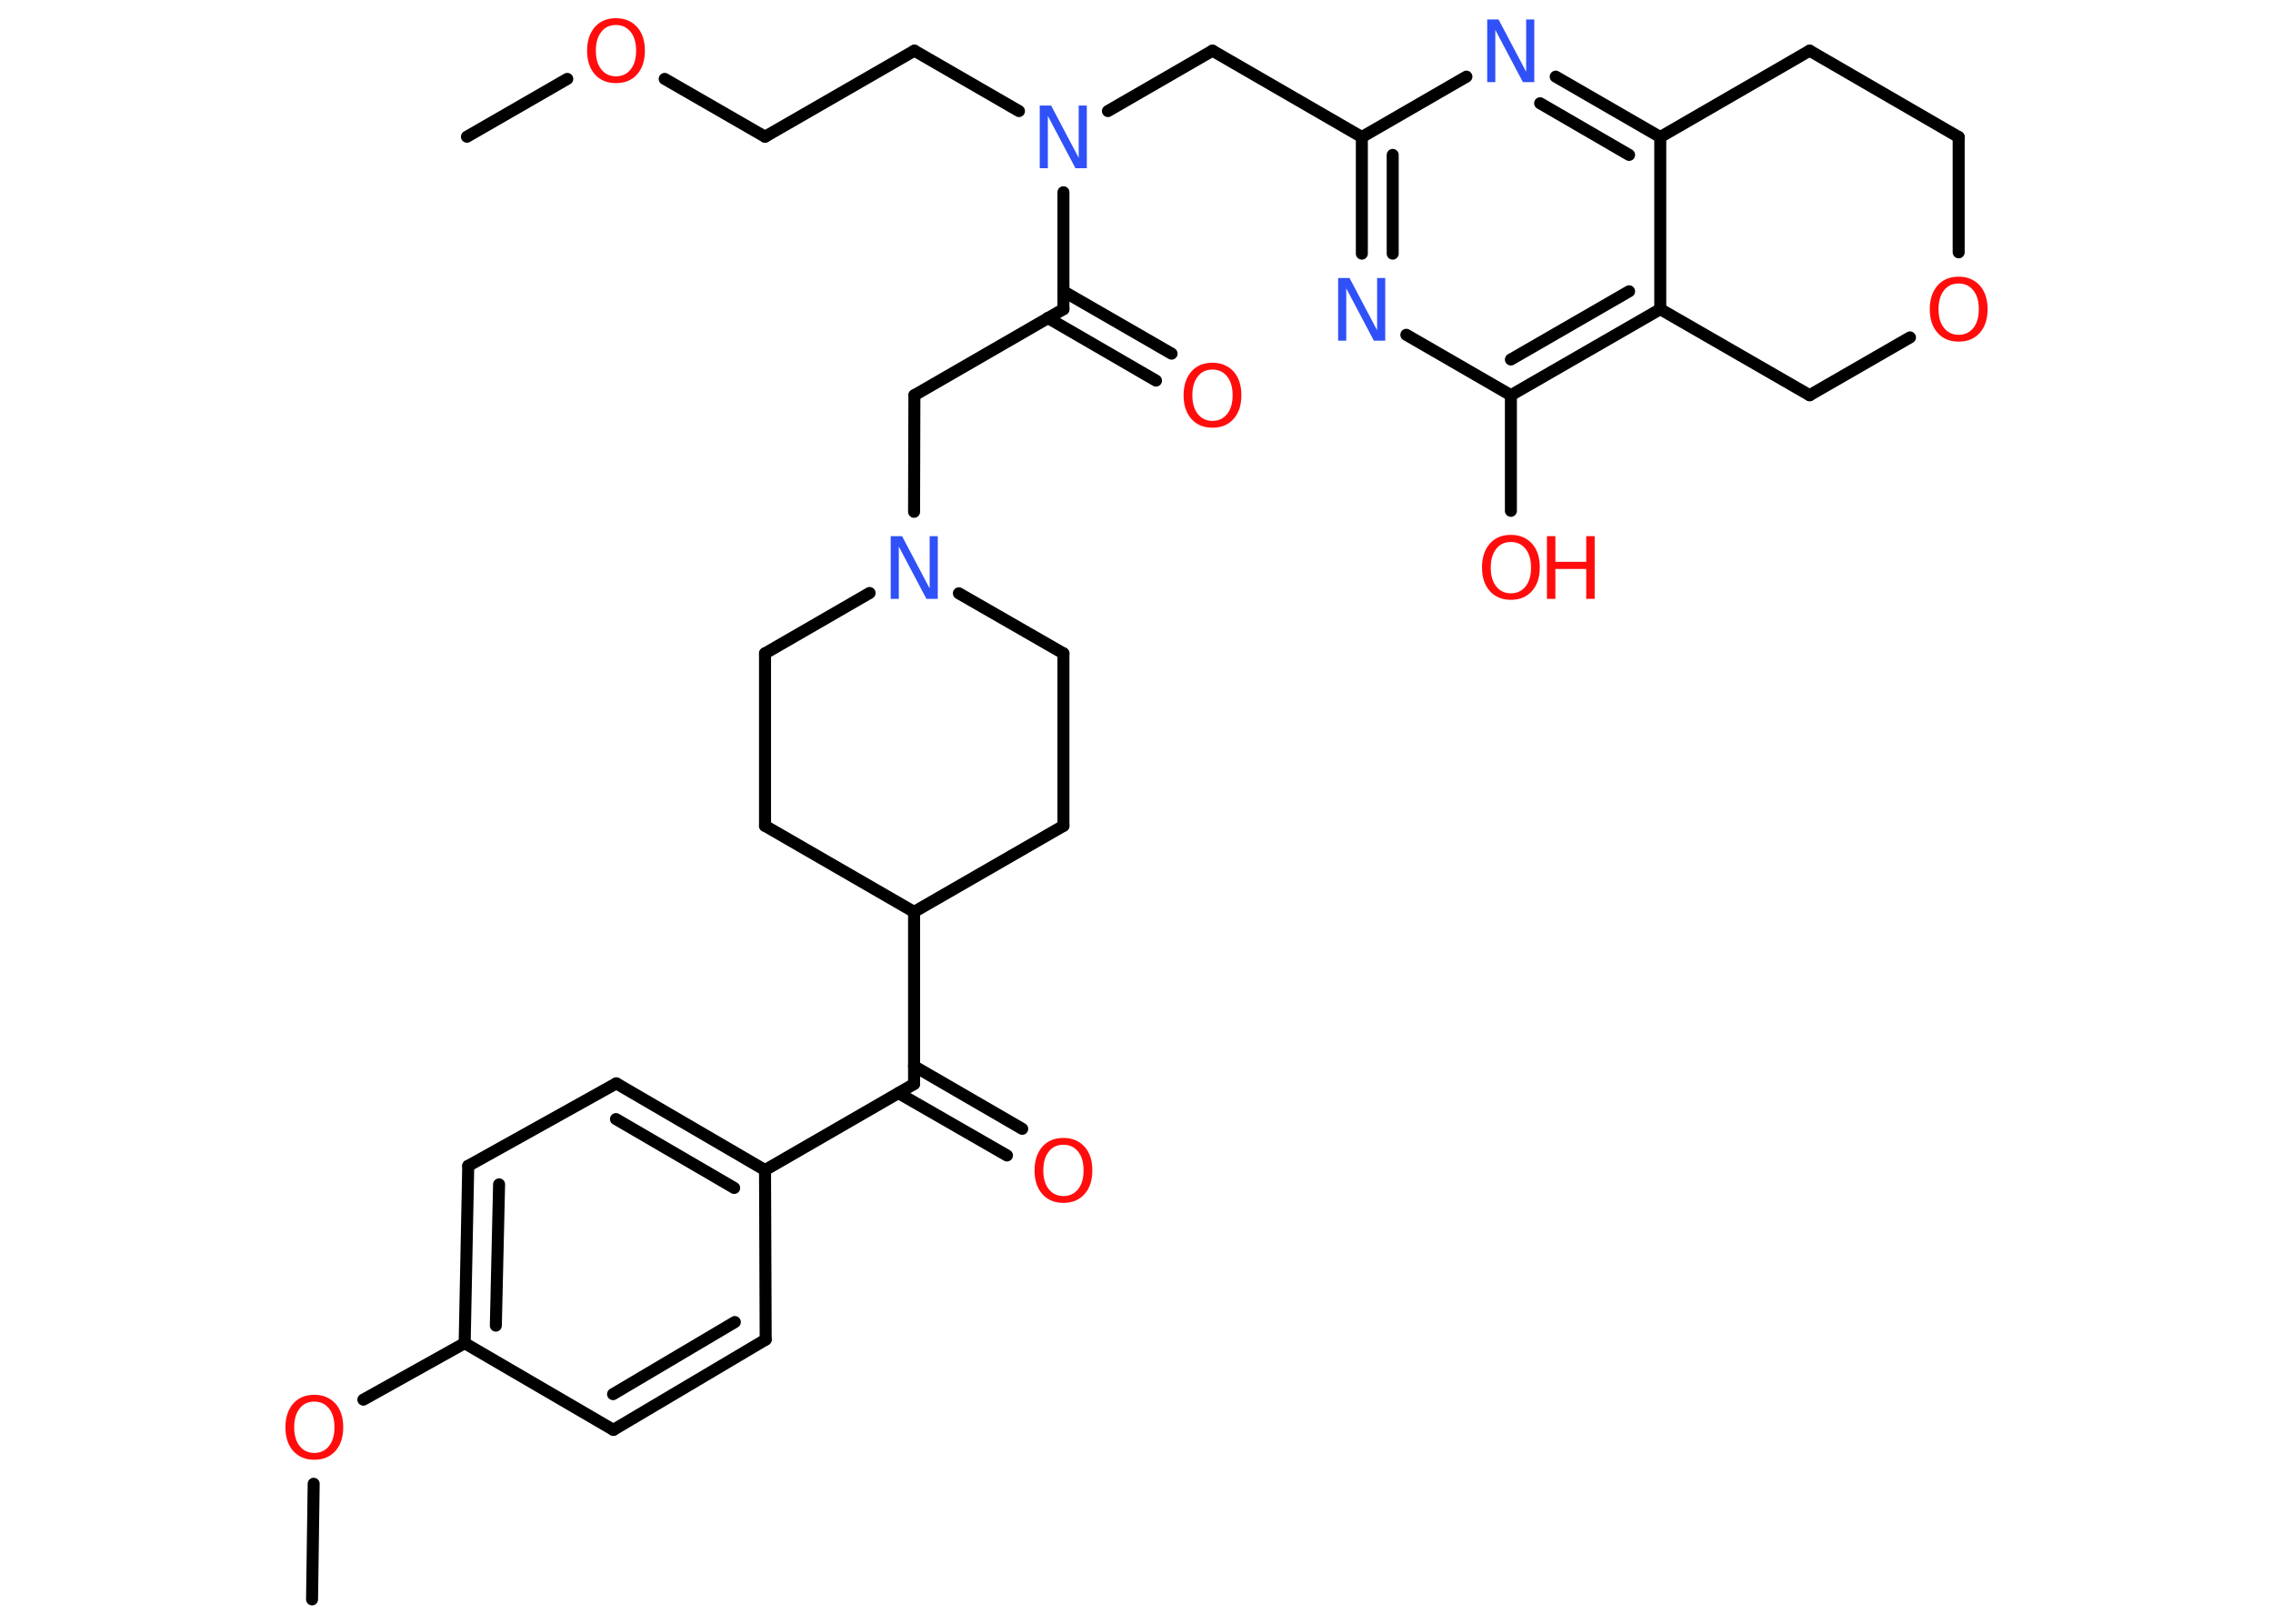 <?xml version='1.0' encoding='UTF-8'?>
<!DOCTYPE svg PUBLIC "-//W3C//DTD SVG 1.1//EN" "http://www.w3.org/Graphics/SVG/1.1/DTD/svg11.dtd">
<svg version='1.2' xmlns='http://www.w3.org/2000/svg' xmlns:xlink='http://www.w3.org/1999/xlink' width='70.0mm' height='50.0mm' viewBox='0 0 70.0 50.0'>
  <desc>Generated by the Chemistry Development Kit (http://github.com/cdk)</desc>
  <g stroke-linecap='round' stroke-linejoin='round' stroke='#000000' stroke-width='.37' fill='#FF0D0D'>
    <rect x='.0' y='.0' width='70.0' height='50.0' fill='#FFFFFF' stroke='none'/>
    <g id='mol1' class='mol'>
      <line id='mol1bnd1' class='bond' x1='14.38' y1='4.21' x2='17.47' y2='2.43'/>
      <line id='mol1bnd2' class='bond' x1='20.47' y1='2.43' x2='23.56' y2='4.21'/>
      <line id='mol1bnd3' class='bond' x1='23.56' y1='4.21' x2='28.16' y2='1.56'/>
      <line id='mol1bnd4' class='bond' x1='28.16' y1='1.56' x2='31.38' y2='3.42'/>
      <line id='mol1bnd5' class='bond' x1='34.12' y1='3.42' x2='37.34' y2='1.56'/>
      <line id='mol1bnd6' class='bond' x1='37.34' y1='1.56' x2='41.94' y2='4.22'/>
      <g id='mol1bnd7' class='bond'>
        <line x1='41.94' y1='4.22' x2='41.94' y2='7.81'/>
        <line x1='42.89' y1='4.77' x2='42.89' y2='7.81'/>
      </g>
      <line id='mol1bnd8' class='bond' x1='43.31' y1='10.31' x2='46.53' y2='12.17'/>
      <line id='mol1bnd9' class='bond' x1='46.53' y1='12.17' x2='46.53' y2='15.73'/>
      <g id='mol1bnd10' class='bond'>
        <line x1='46.53' y1='12.17' x2='51.13' y2='9.52'/>
        <line x1='46.53' y1='11.07' x2='50.17' y2='8.97'/>
      </g>
      <line id='mol1bnd11' class='bond' x1='51.13' y1='9.52' x2='51.13' y2='4.22'/>
      <g id='mol1bnd12' class='bond'>
        <line x1='51.13' y1='4.22' x2='47.91' y2='2.36'/>
        <line x1='50.17' y1='4.77' x2='47.43' y2='3.18'/>
      </g>
      <line id='mol1bnd13' class='bond' x1='41.94' y1='4.22' x2='45.16' y2='2.36'/>
      <line id='mol1bnd14' class='bond' x1='51.13' y1='4.22' x2='55.73' y2='1.56'/>
      <line id='mol1bnd15' class='bond' x1='55.73' y1='1.56' x2='60.32' y2='4.22'/>
      <line id='mol1bnd16' class='bond' x1='60.32' y1='4.22' x2='60.32' y2='7.77'/>
      <line id='mol1bnd17' class='bond' x1='58.82' y1='10.39' x2='55.73' y2='12.17'/>
      <line id='mol1bnd18' class='bond' x1='51.13' y1='9.52' x2='55.73' y2='12.17'/>
      <line id='mol1bnd19' class='bond' x1='32.75' y1='5.92' x2='32.75' y2='9.52'/>
      <g id='mol1bnd20' class='bond'>
        <line x1='32.75' y1='8.97' x2='36.08' y2='10.89'/>
        <line x1='32.27' y1='9.79' x2='35.6' y2='11.72'/>
      </g>
      <line id='mol1bnd21' class='bond' x1='32.75' y1='9.52' x2='28.16' y2='12.17'/>
      <line id='mol1bnd22' class='bond' x1='28.16' y1='12.17' x2='28.15' y2='15.76'/>
      <line id='mol1bnd23' class='bond' x1='26.78' y1='18.26' x2='23.56' y2='20.12'/>
      <line id='mol1bnd24' class='bond' x1='23.56' y1='20.12' x2='23.56' y2='25.43'/>
      <line id='mol1bnd25' class='bond' x1='23.56' y1='25.43' x2='28.15' y2='28.08'/>
      <line id='mol1bnd26' class='bond' x1='28.15' y1='28.08' x2='28.15' y2='33.38'/>
      <g id='mol1bnd27' class='bond'>
        <line x1='28.15' y1='32.83' x2='31.48' y2='34.76'/>
        <line x1='27.67' y1='33.66' x2='31.01' y2='35.58'/>
      </g>
      <line id='mol1bnd28' class='bond' x1='28.15' y1='33.38' x2='23.56' y2='36.03'/>
      <g id='mol1bnd29' class='bond'>
        <line x1='23.56' y1='36.03' x2='18.98' y2='33.36'/>
        <line x1='22.61' y1='36.58' x2='18.97' y2='34.46'/>
      </g>
      <line id='mol1bnd30' class='bond' x1='18.98' y1='33.36' x2='14.42' y2='35.9'/>
      <g id='mol1bnd31' class='bond'>
        <line x1='14.42' y1='35.9' x2='14.31' y2='41.36'/>
        <line x1='15.37' y1='36.47' x2='15.27' y2='40.82'/>
      </g>
      <line id='mol1bnd32' class='bond' x1='14.31' y1='41.36' x2='11.19' y2='43.1'/>
      <line id='mol1bnd33' class='bond' x1='9.66' y1='45.69' x2='9.61' y2='49.25'/>
      <line id='mol1bnd34' class='bond' x1='14.31' y1='41.36' x2='18.89' y2='44.03'/>
      <g id='mol1bnd35' class='bond'>
        <line x1='18.89' y1='44.03' x2='23.58' y2='41.25'/>
        <line x1='18.88' y1='42.93' x2='22.63' y2='40.71'/>
      </g>
      <line id='mol1bnd36' class='bond' x1='23.56' y1='36.03' x2='23.58' y2='41.25'/>
      <line id='mol1bnd37' class='bond' x1='28.15' y1='28.08' x2='32.75' y2='25.43'/>
      <line id='mol1bnd38' class='bond' x1='32.75' y1='25.43' x2='32.75' y2='20.12'/>
      <line id='mol1bnd39' class='bond' x1='29.53' y1='18.27' x2='32.75' y2='20.12'/>
      <path id='mol1atm2' class='atom' d='M18.97 .77q-.29 .0 -.45 .21q-.17 .21 -.17 .58q.0 .37 .17 .58q.17 .21 .45 .21q.28 .0 .45 -.21q.17 -.21 .17 -.58q.0 -.37 -.17 -.58q-.17 -.21 -.45 -.21zM18.97 .56q.4 .0 .65 .27q.24 .27 .24 .73q.0 .46 -.24 .73q-.24 .27 -.65 .27q-.41 .0 -.65 -.27q-.24 -.27 -.24 -.73q.0 -.45 .24 -.73q.24 -.27 .65 -.27z' stroke='none'/>
      <path id='mol1atm5' class='atom' d='M32.02 3.25h.35l.85 1.61v-1.61h.25v1.93h-.35l-.85 -1.61v1.61h-.25v-1.93z' stroke='none' fill='#3050F8'/>
      <path id='mol1atm8' class='atom' d='M41.21 8.56h.35l.85 1.61v-1.61h.25v1.93h-.35l-.85 -1.61v1.61h-.25v-1.93z' stroke='none' fill='#3050F8'/>
      <g id='mol1atm10' class='atom'>
        <path d='M46.53 16.69q-.29 .0 -.45 .21q-.17 .21 -.17 .58q.0 .37 .17 .58q.17 .21 .45 .21q.28 .0 .45 -.21q.17 -.21 .17 -.58q.0 -.37 -.17 -.58q-.17 -.21 -.45 -.21zM46.53 16.47q.4 .0 .65 .27q.24 .27 .24 .73q.0 .46 -.24 .73q-.24 .27 -.65 .27q-.41 .0 -.65 -.27q-.24 -.27 -.24 -.73q.0 -.45 .24 -.73q.24 -.27 .65 -.27z' stroke='none'/>
        <path d='M47.64 16.51h.26v.79h.95v-.79h.26v1.93h-.26v-.92h-.95v.92h-.26v-1.93z' stroke='none'/>
      </g>
      <path id='mol1atm13' class='atom' d='M45.8 .6h.35l.85 1.61v-1.61h.25v1.93h-.35l-.85 -1.61v1.61h-.25v-1.93z' stroke='none' fill='#3050F8'/>
      <path id='mol1atm16' class='atom' d='M60.32 8.73q-.29 .0 -.45 .21q-.17 .21 -.17 .58q.0 .37 .17 .58q.17 .21 .45 .21q.28 .0 .45 -.21q.17 -.21 .17 -.58q.0 -.37 -.17 -.58q-.17 -.21 -.45 -.21zM60.32 8.52q.4 .0 .65 .27q.24 .27 .24 .73q.0 .46 -.24 .73q-.24 .27 -.65 .27q-.41 .0 -.65 -.27q-.24 -.27 -.24 -.73q.0 -.45 .24 -.73q.24 -.27 .65 -.27z' stroke='none'/>
      <path id='mol1atm19' class='atom' d='M37.34 11.38q-.29 .0 -.45 .21q-.17 .21 -.17 .58q.0 .37 .17 .58q.17 .21 .45 .21q.28 .0 .45 -.21q.17 -.21 .17 -.58q.0 -.37 -.17 -.58q-.17 -.21 -.45 -.21zM37.34 11.17q.4 .0 .65 .27q.24 .27 .24 .73q.0 .46 -.24 .73q-.24 .27 -.65 .27q-.41 .0 -.65 -.27q-.24 -.27 -.24 -.73q.0 -.45 .24 -.73q.24 -.27 .65 -.27z' stroke='none'/>
      <path id='mol1atm21' class='atom' d='M27.43 16.51h.35l.85 1.61v-1.61h.25v1.93h-.35l-.85 -1.61v1.61h-.25v-1.93z' stroke='none' fill='#3050F8'/>
      <path id='mol1atm26' class='atom' d='M32.75 35.25q-.29 .0 -.45 .21q-.17 .21 -.17 .58q.0 .37 .17 .58q.17 .21 .45 .21q.28 .0 .45 -.21q.17 -.21 .17 -.58q.0 -.37 -.17 -.58q-.17 -.21 -.45 -.21zM32.75 35.04q.4 .0 .65 .27q.24 .27 .24 .73q.0 .46 -.24 .73q-.24 .27 -.65 .27q-.41 .0 -.65 -.27q-.24 -.27 -.24 -.73q.0 -.45 .24 -.73q.24 -.27 .65 -.27z' stroke='none'/>
      <path id='mol1atm31' class='atom' d='M9.68 43.16q-.29 .0 -.45 .21q-.17 .21 -.17 .58q.0 .37 .17 .58q.17 .21 .45 .21q.28 .0 .45 -.21q.17 -.21 .17 -.58q.0 -.37 -.17 -.58q-.17 -.21 -.45 -.21zM9.68 42.95q.4 .0 .65 .27q.24 .27 .24 .73q.0 .46 -.24 .73q-.24 .27 -.65 .27q-.41 .0 -.65 -.27q-.24 -.27 -.24 -.73q.0 -.45 .24 -.73q.24 -.27 .65 -.27z' stroke='none'/>
    </g>
  </g>
</svg>
